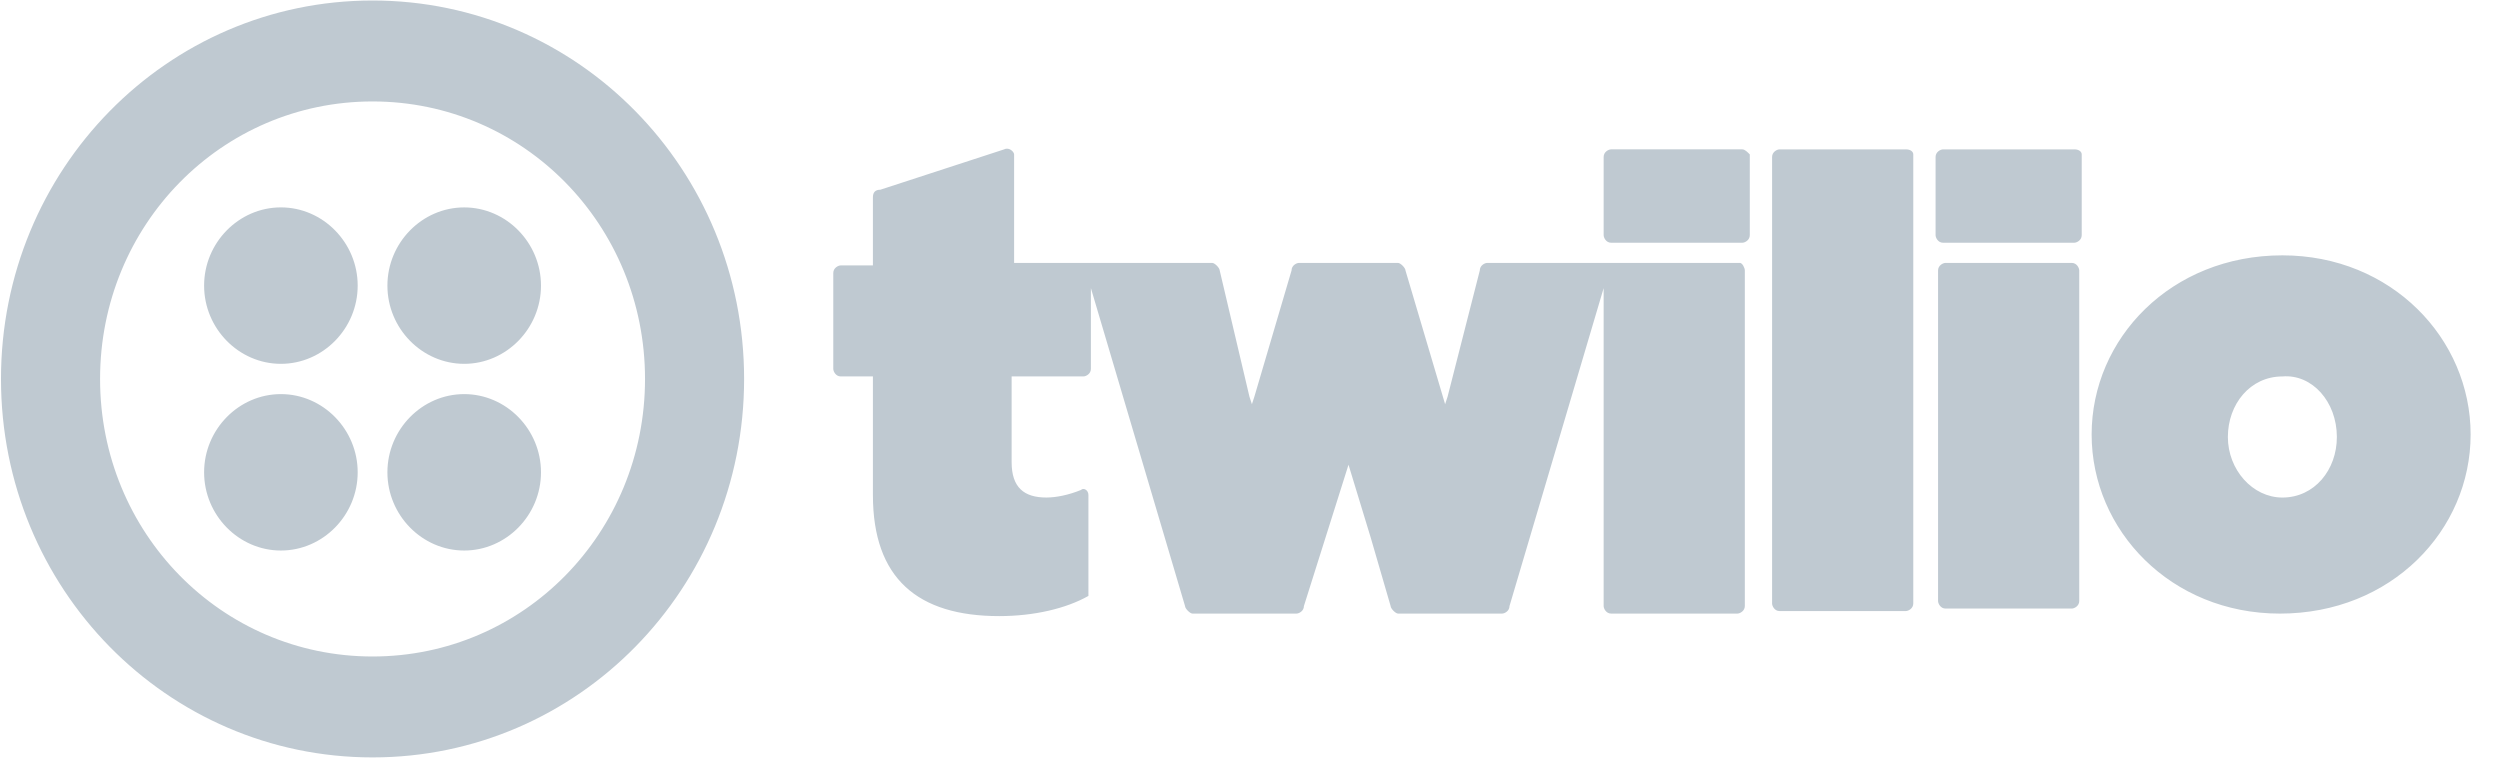 <svg width="109" height="34" viewBox="0 0 109 34" fill="none" xmlns="http://www.w3.org/2000/svg"><g clip-path="url(#clip0_1855_8102)"><path d="M15.595 12.453c0 1.87-1.512 3.41-3.348 3.41-1.836 0-3.348-1.54-3.348-3.41S10.411 9.042 12.247 9.042s3.348 1.54 3.348 3.41Zm-3.348 4.73c-1.836 0-3.348 1.54-3.348 3.41s1.512 3.41 3.348 3.41 3.348-1.54 3.348-3.41-1.512-3.41-3.348-3.41Zm20.196-.66c0 9.13-7.236 16.5-16.2 16.5-8.964 0-16.2-7.37-16.2-16.5C.043 7.392 7.279.022 16.243.022c8.964 0 16.2 7.37 16.2 16.5Zm-4.32 0c0-6.71-5.292-12.1-11.88-12.1-6.588 0-11.88 5.39-11.88 12.1 0 6.71 5.292 12.1 11.88 12.1 6.588 0 11.88-5.39 11.88-12.1Zm-7.884.66c-1.836 0-3.348 1.54-3.348 3.41s1.512 3.41 3.348 3.41c1.836 0 3.348-1.54 3.348-3.41s-1.512-3.41-3.348-3.41Zm0-8.14c-1.836 0-3.348 1.54-3.348 3.41 0 1.87 1.512 3.41 3.348 3.41 1.836 0 3.348-1.54 3.348-3.41s-1.512-3.41-3.348-3.41Zm55.728-2.53c.108 0 .216.11.324.22v3.52c0 .22-.216.33-.324.33h-5.724c-.216 0-.324-.22-.324-.33V6.842c0-.22.216-.33.324-.33h5.724Zm-.108 4.95H64.843c-.108 0-.324.11-.324.33l-1.404 5.5-.108.33-1.728-5.83c0-.11-.216-.33-.324-.33h-4.32c-.108 0-.324.11-.324.33l-1.62 5.5-.108.33-.108-.33-.648-2.75-.648-2.75c0-.11-.216-.33-.324-.33h-8.64V6.732c0-.11-.216-.33-.432-.22l-5.4 1.76c-.216 0-.324.11-.324.33v2.97h-1.404c-.108 0-.324.11-.324.33v4.18c0 .11.108.33.324.33h1.404v5.17c0 3.63 1.944 5.28 5.508 5.28 1.512 0 2.916-.33 3.888-.88v-4.4c0-.22-.216-.33-.324-.22-.54.22-1.08.33-1.512.33-.972 0-1.512-.44-1.512-1.54v-3.74h3.132c.108 0 .324-.11.324-.33v-3.52l4.104 13.86c0 .11.216.33.324.33h4.536c.108 0 .324-.11.324-.33l1.944-6.16.972 3.19.864 2.97c0 .11.216.33.324.33h4.536c.108 0 .324-.11.324-.33l4.104-13.86v13.86c0 .11.108.33.324.33h5.508c.108 0 .324-.11.324-.33v-14.63c0-.11-.108-.33-.216-.33Zm7.236-4.95h-5.508c-.108 0-.324.11-.324.33V26.312c0 .11.108.33.324.33h5.508c.108 0 .324-.11.324-.33V6.732c0-.11-.108-.22-.324-.22Zm7.344 0h-5.724c-.108 0-.324.11-.324.33v3.41c0 .11.108.33.324.33h5.724c.108 0 .324-.11.324-.33V6.732c0-.11-.108-.22-.324-.22Zm-.108 4.95h-5.508c-.108 0-.324.11-.324.33v14.41c0 .11.108.33.324.33h5.508c.108 0 .324-.11.324-.33v-14.41c0-.11-.108-.33-.324-.33Zm17.388 7.48c0 4.18-3.456 7.81-8.316 7.81-4.752 0-8.208-3.63-8.208-7.81s3.456-7.81 8.316-7.81c4.752 0 8.208 3.63 8.208 7.81Zm-5.832.11c0-1.54-1.08-2.75-2.376-2.64-1.404 0-2.376 1.21-2.376 2.64 0 1.43 1.08 2.64 2.376 2.64 1.404 0 2.376-1.21 2.376-2.64Z" fill="#BFC9D1"/></g><defs><clipPath id="clip0_1855_8102"><path fill="#BFC9D1" d="M.043.022h108v33h-108z"/></clipPath></defs></svg>